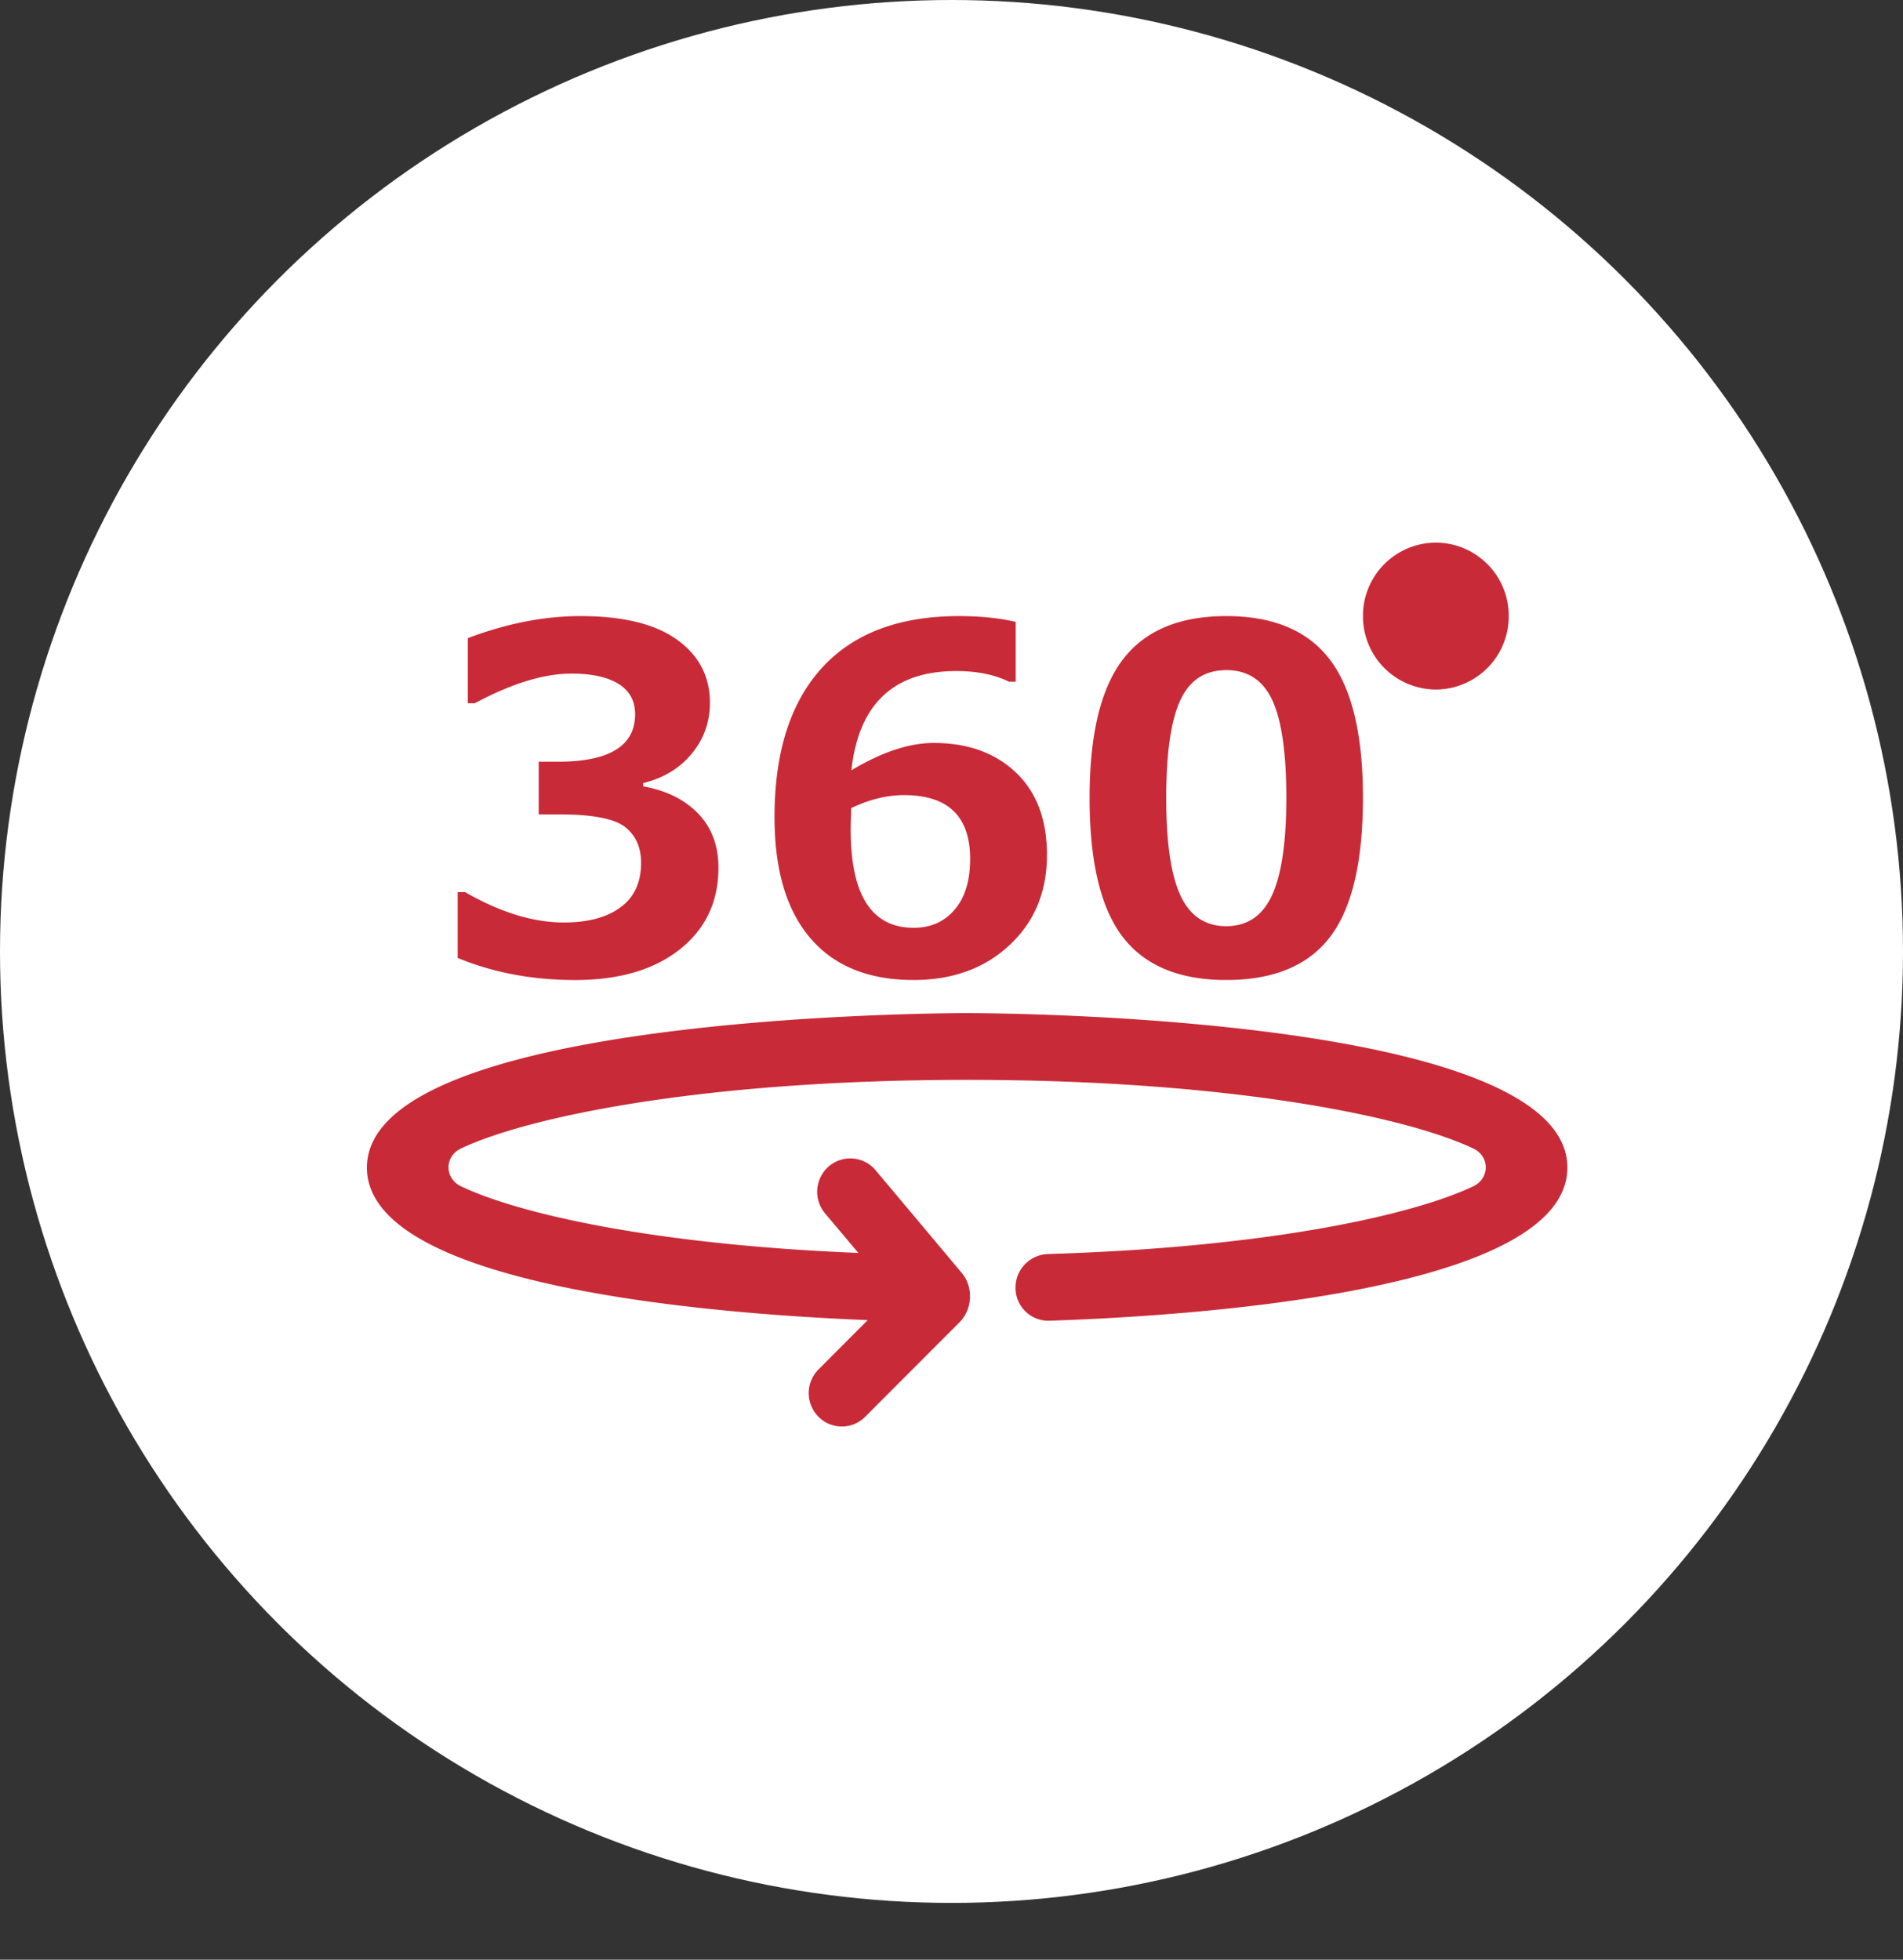 <svg width="67" height="69" fill="none" xmlns="http://www.w3.org/2000/svg"><rect width="100%" height="100%" fill="#333333" stroke="none"/><circle r="33.5" transform="matrix(1 0 0 -1 33.5 33.5)" fill="#fff"/><path d="M34.05 35.671c-.862 0-21.132.062-21.132 5.439 0 4.22 12.36 5.16 17.632 5.37l-1.733 1.737a1.181 1.181 0 0 0-.005 1.661v.001c.454.46 1.192.464 1.649.005l3.321-3.327c.457-.458.497-1.236.083-1.733a2080.5 2080.5 0 0 0-3.04-3.623 1.16 1.16 0 0 0-1.643-.135 1.182 1.182 0 0 0-.134 1.656l1.173 1.393c-7.436-.304-12.075-1.43-13.99-2.346-.583-.278-.589-1.048-.007-1.328 2.31-1.104 8.485-2.42 17.827-2.42 9.343 0 15.517 1.316 17.826 2.42.582.279.576 1.05-.007 1.328-2 .954-6.957 2.142-14.971 2.384a1.183 1.183 0 0 0-1.145 1.204 1.156 1.156 0 0 0 1.187 1.145c4.85-.16 18.242-1 18.242-5.393 0-5.376-20.27-5.438-21.133-5.438zM16.114 33.73v-2.32h.26c1.237.713 2.396 1.07 3.476 1.07.853 0 1.52-.179 2-.536.481-.356.721-.878.721-1.563 0-.545-.187-.966-.563-1.262-.375-.296-1.151-.445-2.328-.445h-.713V26.82h.672c1.814 0 2.722-.558 2.722-1.674 0-.468-.195-.824-.584-1.066-.389-.242-.942-.363-1.66-.363-.968 0-2.102.348-3.403 1.045h-.243v-2.294c1.372-.517 2.692-.776 3.962-.776 1.501 0 2.637.277 3.406.833.77.555 1.155 1.292 1.155 2.213 0 .686-.214 1.286-.64 1.8-.427.515-.997.86-1.71 1.034v.114c.816.147 1.461.467 1.937.96.475.493.713 1.128.713 1.907 0 1.197-.454 2.156-1.361 2.875-.908.718-2.136 1.078-3.687 1.078-1.502-.001-2.879-.26-4.131-.777zM35.76 21.896v2.106h-.235c-.512-.25-1.132-.375-1.855-.375-2.209 0-3.44 1.165-3.695 3.495 1.07-.642 2.036-.963 2.9-.963 1.195 0 2.157.345 2.889 1.037.731.691 1.097 1.66 1.097 2.907 0 1.296-.438 2.353-1.316 3.172-.878.82-2.005 1.23-3.383 1.23-1.582 0-2.793-.492-3.633-1.475-.84-.982-1.26-2.402-1.26-4.258 0-2.281.555-4.032 1.665-5.252 1.11-1.219 2.72-1.828 4.832-1.828.747 0 1.411.068 1.995.204zm-5.792 6.557l-.009.335c-.005.18-.008.324-.008.433 0 2.297.74 3.446 2.22 3.446.595 0 1.074-.212 1.438-.637.365-.425.547-1.021.547-1.789 0-1.497-.776-2.245-2.325-2.245-.604 0-1.226.152-1.863.457zm13.206 6.052c-1.658 0-2.875-.508-3.65-1.523-.775-1.016-1.162-2.645-1.162-4.888 0-2.22.388-3.843 1.166-4.867.778-1.023 1.993-1.535 3.646-1.535 1.653 0 2.868.51 3.646 1.531.777 1.02 1.166 2.642 1.166 4.863 0 2.26-.386 3.894-1.158 4.904-.773 1.01-1.99 1.515-3.654 1.515zm0-10.91c-.757 0-1.298.357-1.624 1.073-.327.716-.49 1.86-.49 3.434 0 1.568.167 2.71.502 3.43.335.718.872 1.078 1.612 1.078.74 0 1.278-.365 1.613-1.094.335-.73.502-1.873.502-3.43 0-1.568-.163-2.709-.49-3.422-.328-.713-.87-1.07-1.625-1.07zm7.379.683a2.576 2.576 0 0 0 2.566-2.586 2.576 2.576 0 0 0-2.566-2.587 2.576 2.576 0 0 0-2.566 2.587 2.576 2.576 0 0 0 2.566 2.586z" fill="#C92A38"/></svg>